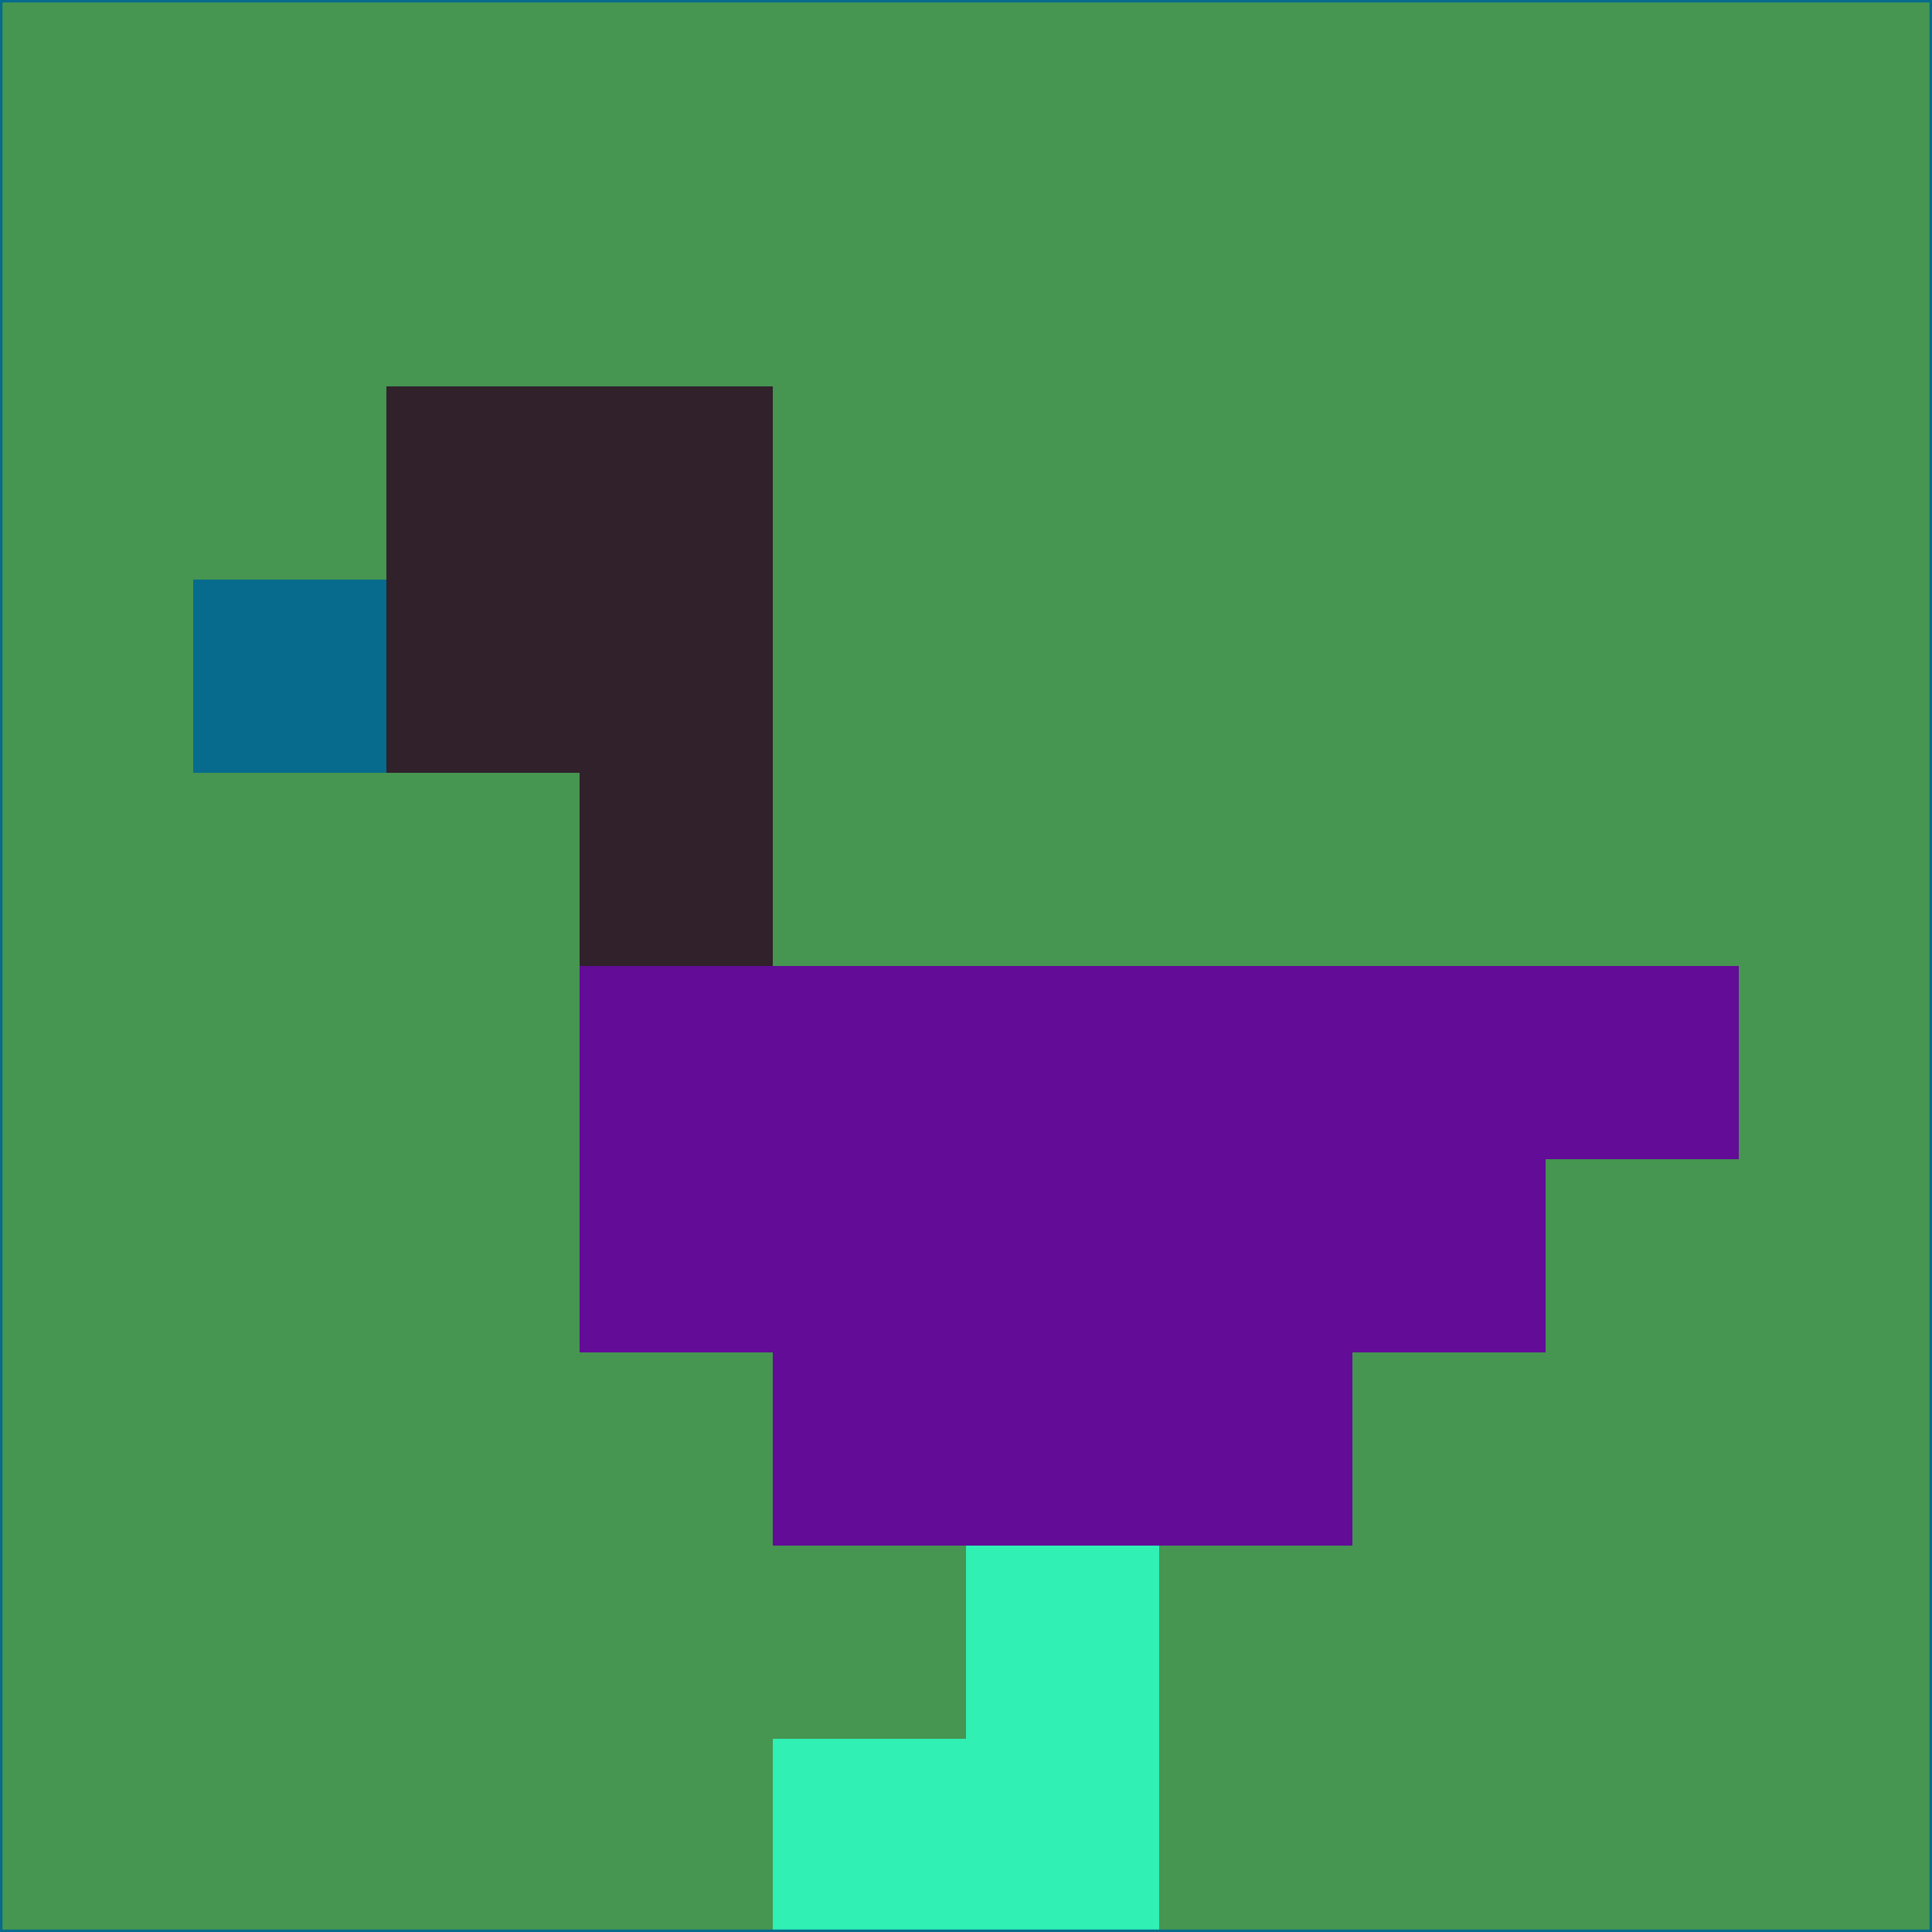 <svg xmlns="http://www.w3.org/2000/svg" version="1.1" width="785" height="785">
  <title>'goose-pfp-694263' by Dmitri Cherniak (Cyberpunk Edition)</title>
  <desc>
    seed=239005
    backgroundColor=#469551
    padding=20
    innerPadding=0
    timeout=500
    dimension=1
    border=false
    Save=function(){return n.handleSave()}
    frame=12

    Rendered at 2024-09-15T22:37:00.740Z
    Generated in 1ms
    Modified for Cyberpunk theme with new color scheme
  </desc>
  <defs/>
  <rect width="100%" height="100%" fill="#469551"/>
  <g>
    <g id="0-0">
      <rect x="0" y="0" height="785" width="785" fill="#469551"/>
      <g>
        <!-- Neon blue -->
        <rect id="0-0-2-2-2-2" x="157" y="157" width="157" height="157" fill="#30212b"/>
        <rect id="0-0-3-2-1-4" x="235.5" y="157" width="78.5" height="314" fill="#30212b"/>
        <!-- Electric purple -->
        <rect id="0-0-4-5-5-1" x="314" y="392.5" width="392.5" height="78.5" fill="#620c97"/>
        <rect id="0-0-3-5-5-2" x="235.5" y="392.5" width="392.5" height="157" fill="#620c97"/>
        <rect id="0-0-4-5-3-3" x="314" y="392.5" width="235.5" height="235.5" fill="#620c97"/>
        <!-- Neon pink -->
        <rect id="0-0-1-3-1-1" x="78.5" y="235.5" width="78.5" height="78.5" fill="#066b8c"/>
        <!-- Cyber yellow -->
        <rect id="0-0-5-8-1-2" x="392.5" y="628" width="78.5" height="157" fill="#30f0b4"/>
        <rect id="0-0-4-9-2-1" x="314" y="706.5" width="157" height="78.5" fill="#30f0b4"/>
      </g>
      <rect x="0" y="0" stroke="#066b8c" stroke-width="2" height="785" width="785" fill="none"/>
    </g>
  </g>
  <script xmlns=""/>
</svg>